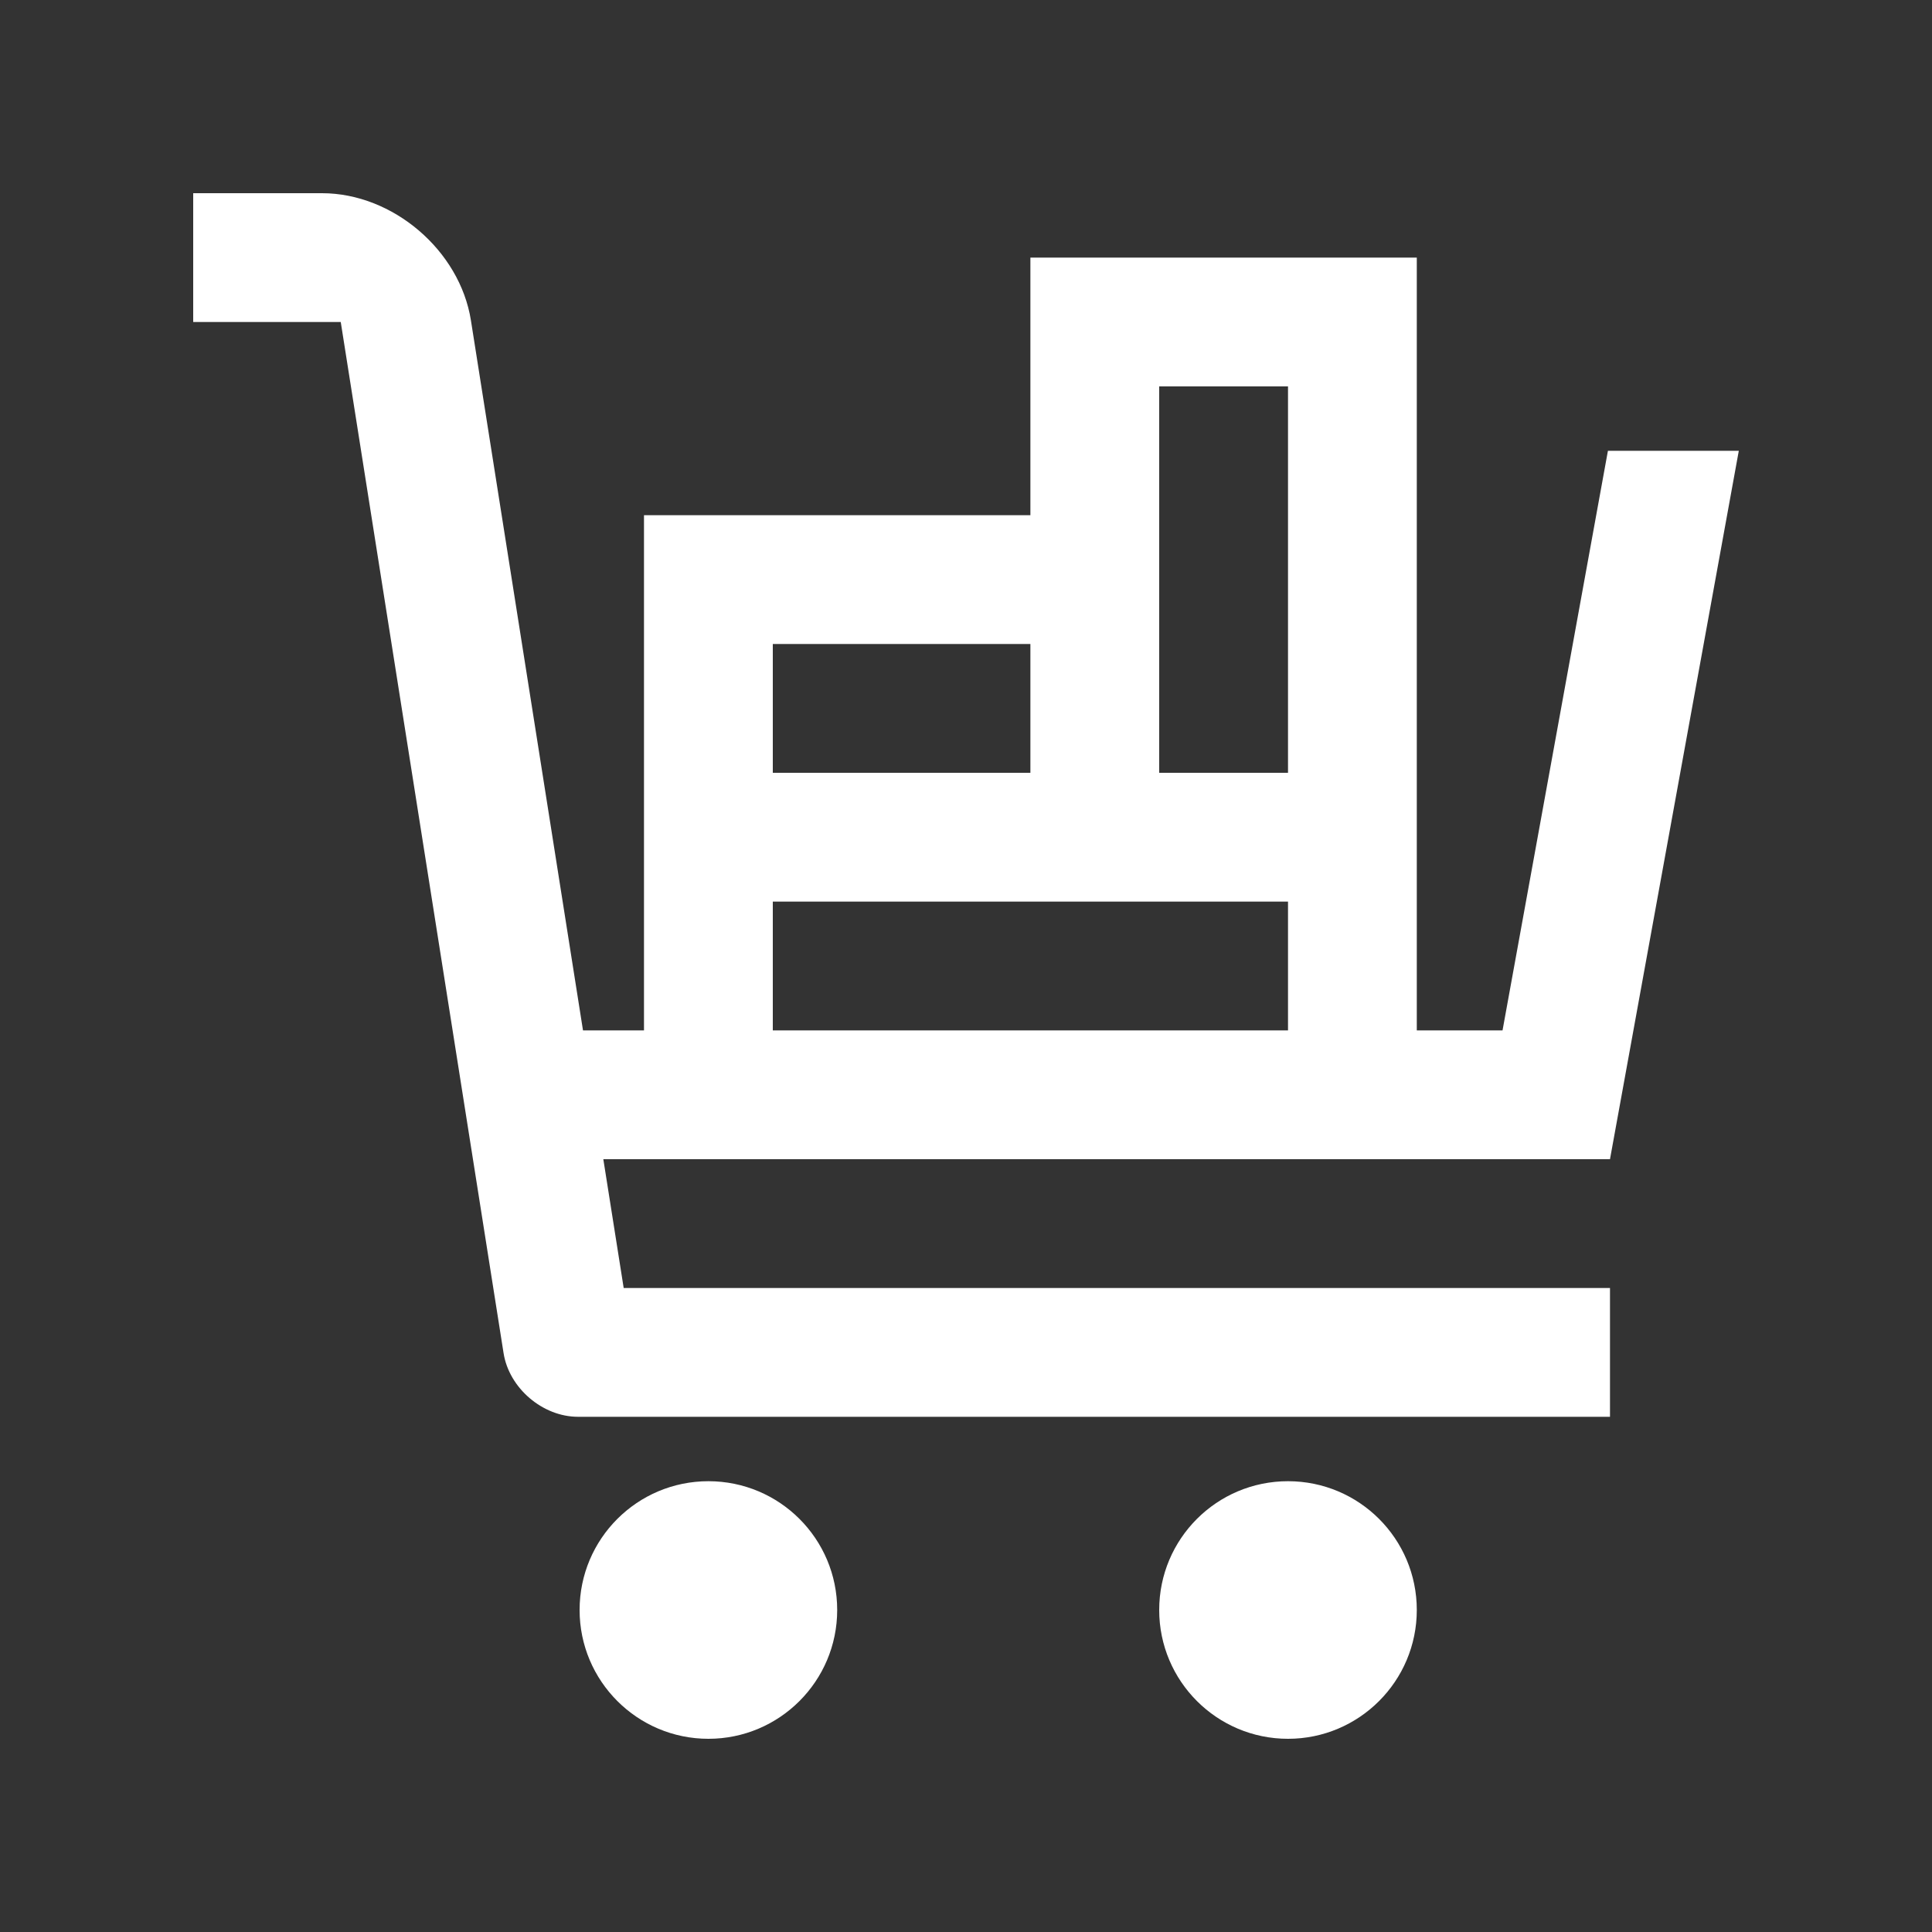 <svg width="100" height="100" viewBox="0 0 100 100" fill="none" xmlns="http://www.w3.org/2000/svg">
<rect x="0" y="0" width="100" height="100" fill="#333333" stroke="none"/>
<path d="M43.333 83.333C43.333 87.012 40.349 90 36.667 90C32.988 90 30 87.012 30 83.333C30 79.648 32.988 76.667 36.667 76.667C40.349 76.667 43.333 79.648 43.333 83.333Z" fill="white"/>
<path d="M73.333 83.333C73.333 87.012 70.349 90 66.667 90C62.985 90 60 87.012 60 83.333C60 79.648 62.985 76.667 66.667 76.667C70.349 76.667 73.333 79.648 73.333 83.333Z" fill="white"/>
<path d="M90 23.333H83.226L77.771 53.333H73.333V13.333H53.333V26.667H33.333V53.333H30.176L24.375 16.585C23.802 12.962 20.335 10 16.667 10H10V16.667H17.637L26.065 70.039C26.351 71.849 28.086 73.333 29.919 73.333H83.333V66.667H32.282L31.228 60H83.333L90 23.333ZM40 33.333H53.333V40H40V33.333ZM66.667 53.333H40V46.667H66.667V53.333ZM66.667 40H60V20H66.667V40Z" fill="white"/>
</svg>
